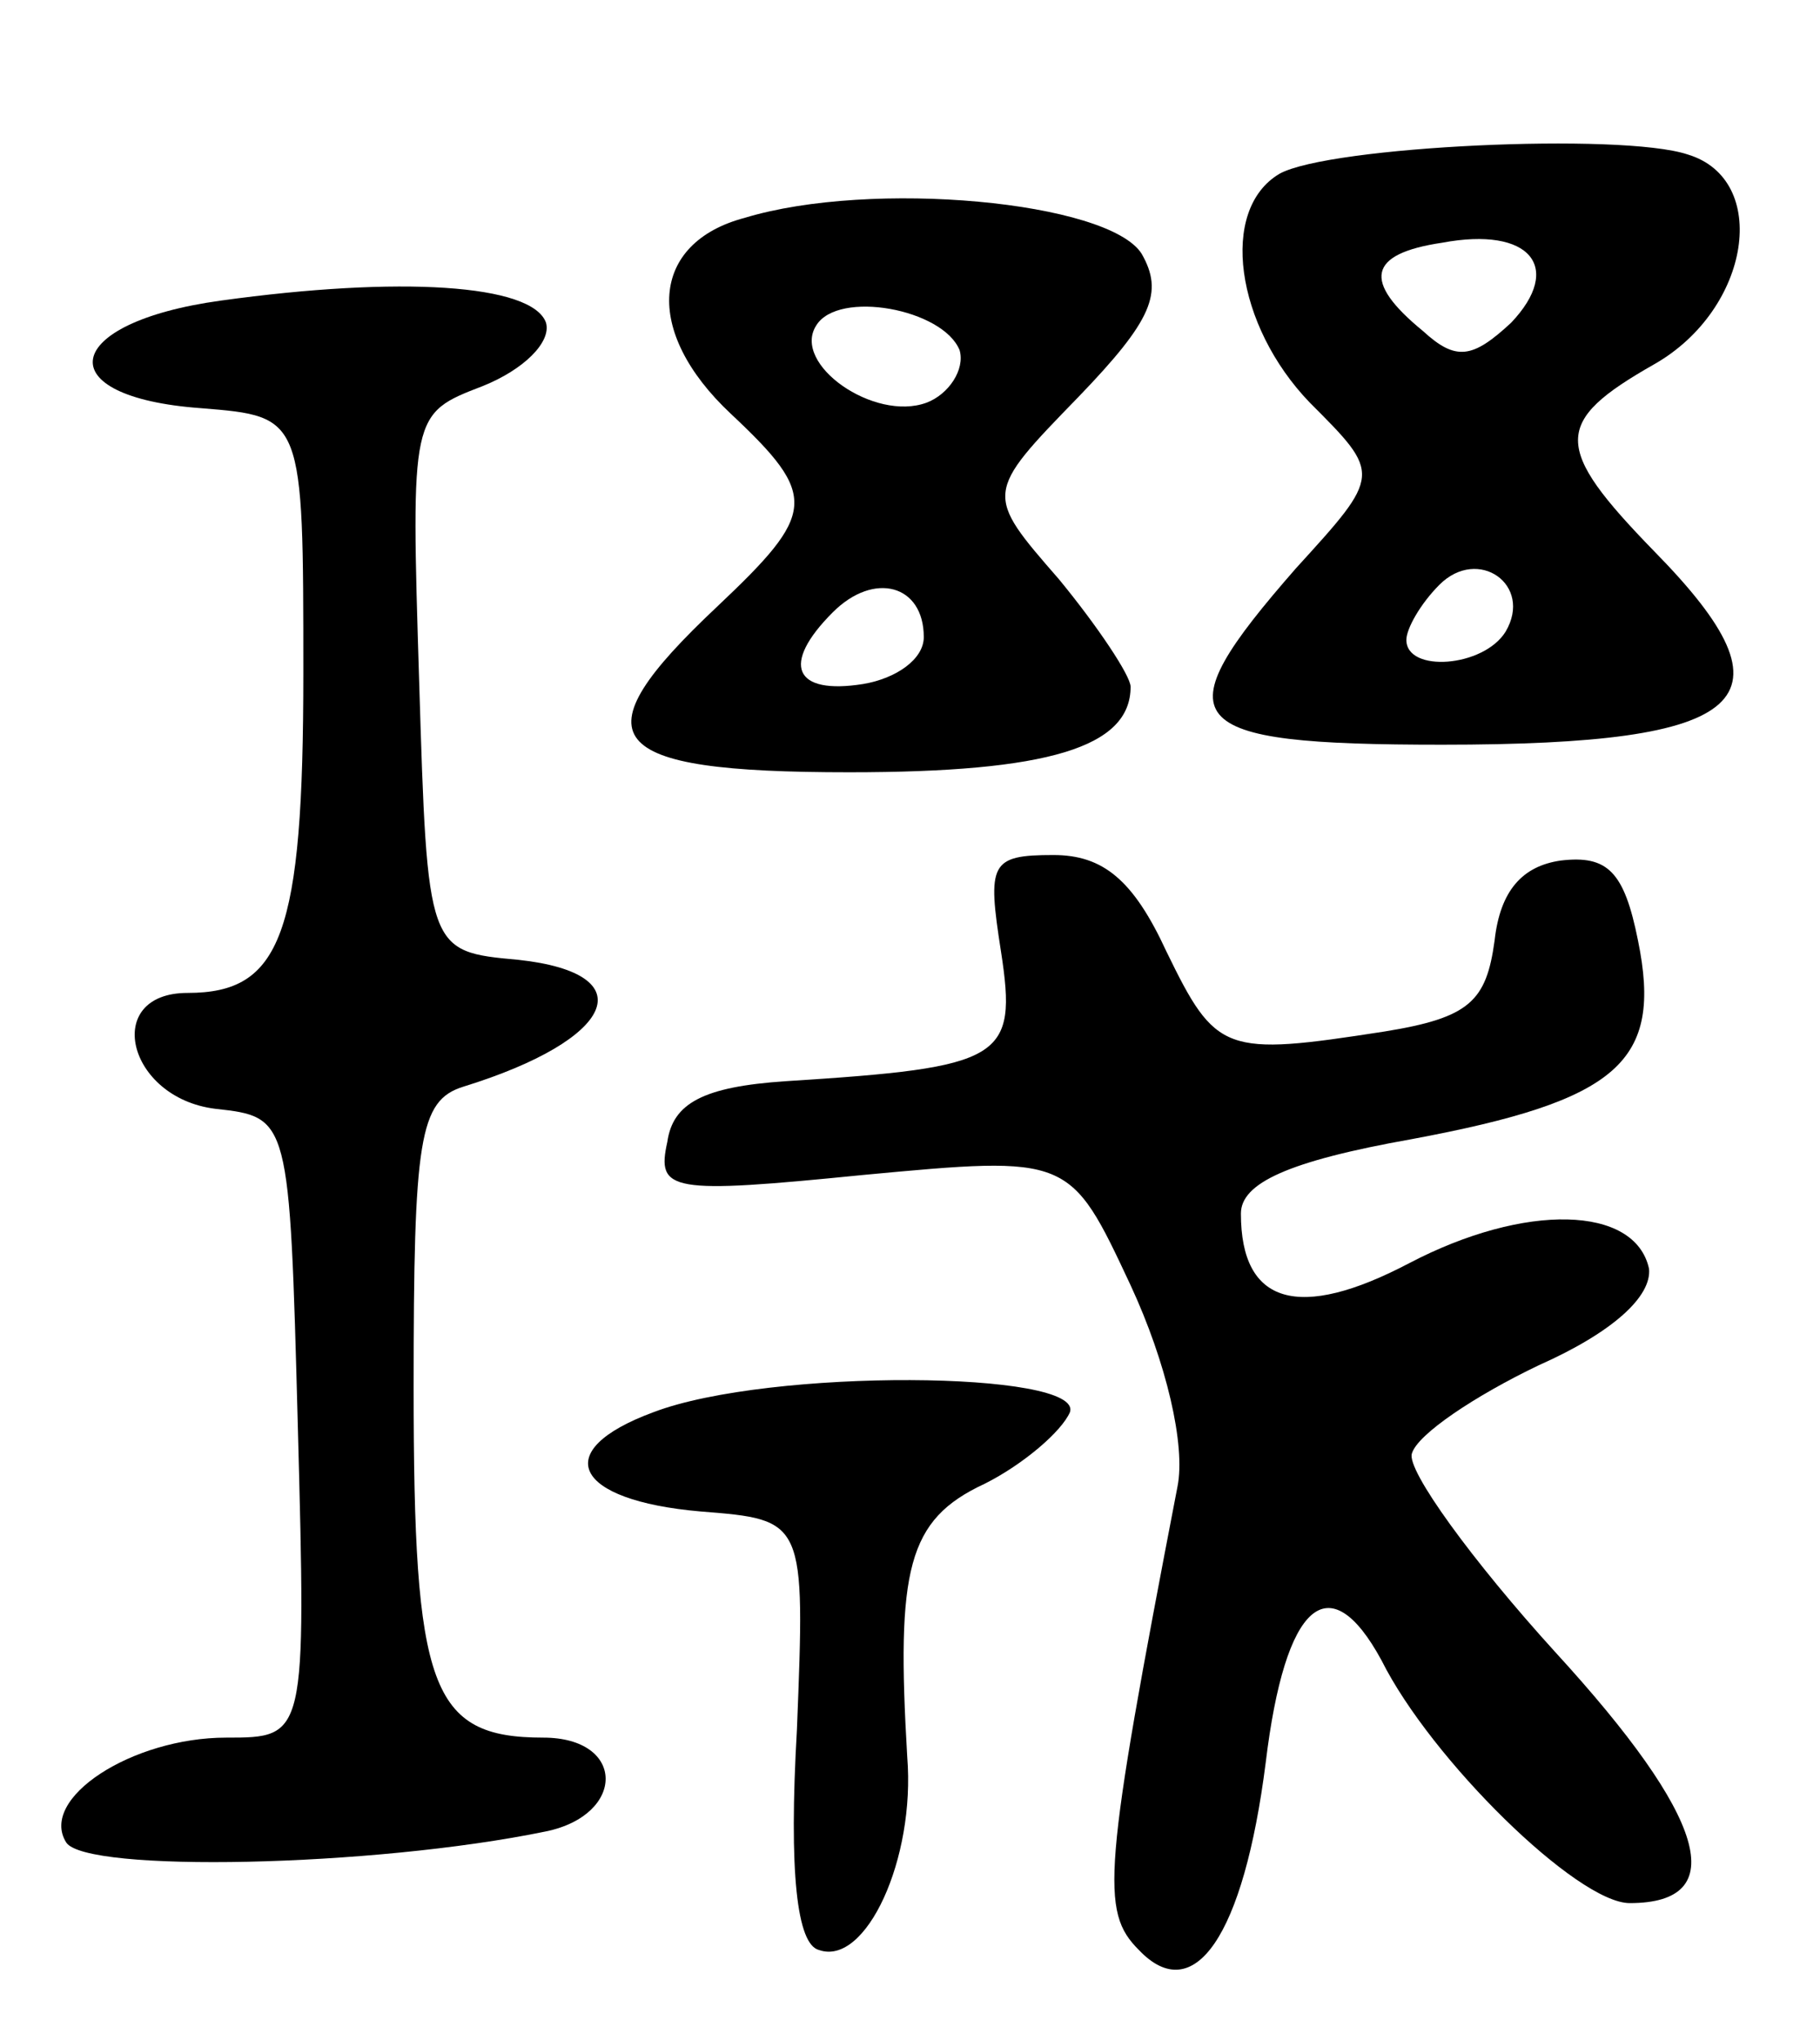 <svg version="1.0" xmlns="http://www.w3.org/2000/svg"
 width="66pt" height="74pt" viewBox="0 0 66 74"
 preserveAspectRatio="xMidYMid meet">
<g transform="translate(0,74) scale(0.1,-0.1)"
fill="#000000" stroke="none">
<path d="M464 677 c-22 -13 -16 -55 11 -83 26 -26 26 -26 -5 -60 -49 -56 -43
-64 53 -64 112 0 130 16 77 70 -37 38 -37 47 0 68 35 20 42 67 12 76 -24 8
-130 3 -148 -7z m84 -54 c-14 -13 -20 -14 -32 -3 -22 18 -20 28 7 32 32 6 44
-9 25 -29z m-2 -112 c-8 -13 -36 -15 -36 -3 0 4 5 13 12 20 14 14 34 0 24 -17z"/>
<path d="M270 661 c-34 -9 -37 -41 -5 -71 32 -30 31 -36 -5 -70 -51 -48 -42
-60 48 -60 72 0 102 9 102 31 0 4 -12 22 -26 39 -27 31 -27 31 7 66 27 28 31
38 23 52 -12 19 -98 27 -144 13z m78 -48 c2 -7 -4 -16 -12 -19 -19 -7 -49 14
-40 28 8 13 46 6 52 -9z m-13 -104 c0 -8 -10 -15 -22 -17 -25 -4 -30 7 -11 26
15 15 33 10 33 -9z"/>
<path d="M80 631 c-58 -8 -63 -35 -7 -39 37 -3 37 -3 37 -96 0 -95 -8 -116
-42 -116 -31 0 -22 -38 10 -42 27 -3 27 -3 30 -115 3 -113 3 -113 -26 -113
-34 0 -68 -22 -58 -38 7 -11 111 -9 174 4 29 6 29 34 -1 34 -41 0 -47 18 -47
127 0 90 2 104 18 109 55 17 66 41 20 46 -33 3 -33 3 -36 101 -3 97 -3 97 23
107 15 6 25 16 23 23 -5 14 -53 17 -118 8z"/>
<path d="M363 395 c6 -39 1 -42 -78 -47 -30 -2 -41 -8 -43 -22 -4 -18 1 -19
71 -12 75 7 75 7 97 -40 13 -28 20 -58 17 -73 -27 -140 -28 -154 -14 -168 20
-21 38 5 46 68 7 58 23 72 42 37 18 -36 71 -88 90 -88 37 0 28 31 -27 91 -30
33 -54 66 -52 72 2 7 23 21 46 32 27 12 41 25 40 35 -5 23 -45 24 -87 2 -40
-21 -61 -15 -61 18 0 11 17 19 62 27 75 14 91 28 82 72 -5 25 -11 31 -28 29
-14 -2 -22 -11 -24 -29 -3 -22 -9 -28 -40 -33 -58 -9 -61 -8 -79 29 -12 26
-23 35 -41 35 -23 0 -24 -3 -19 -35z"/>
<path d="M237 228 c-38 -14 -29 -32 17 -36 38 -3 38 -3 35 -79 -3 -52 0 -78 8
-80 17 -6 35 33 32 70 -4 68 0 86 28 99 14 7 28 19 31 26 5 15 -109 16 -151 0z"/>
</g>
</svg>
